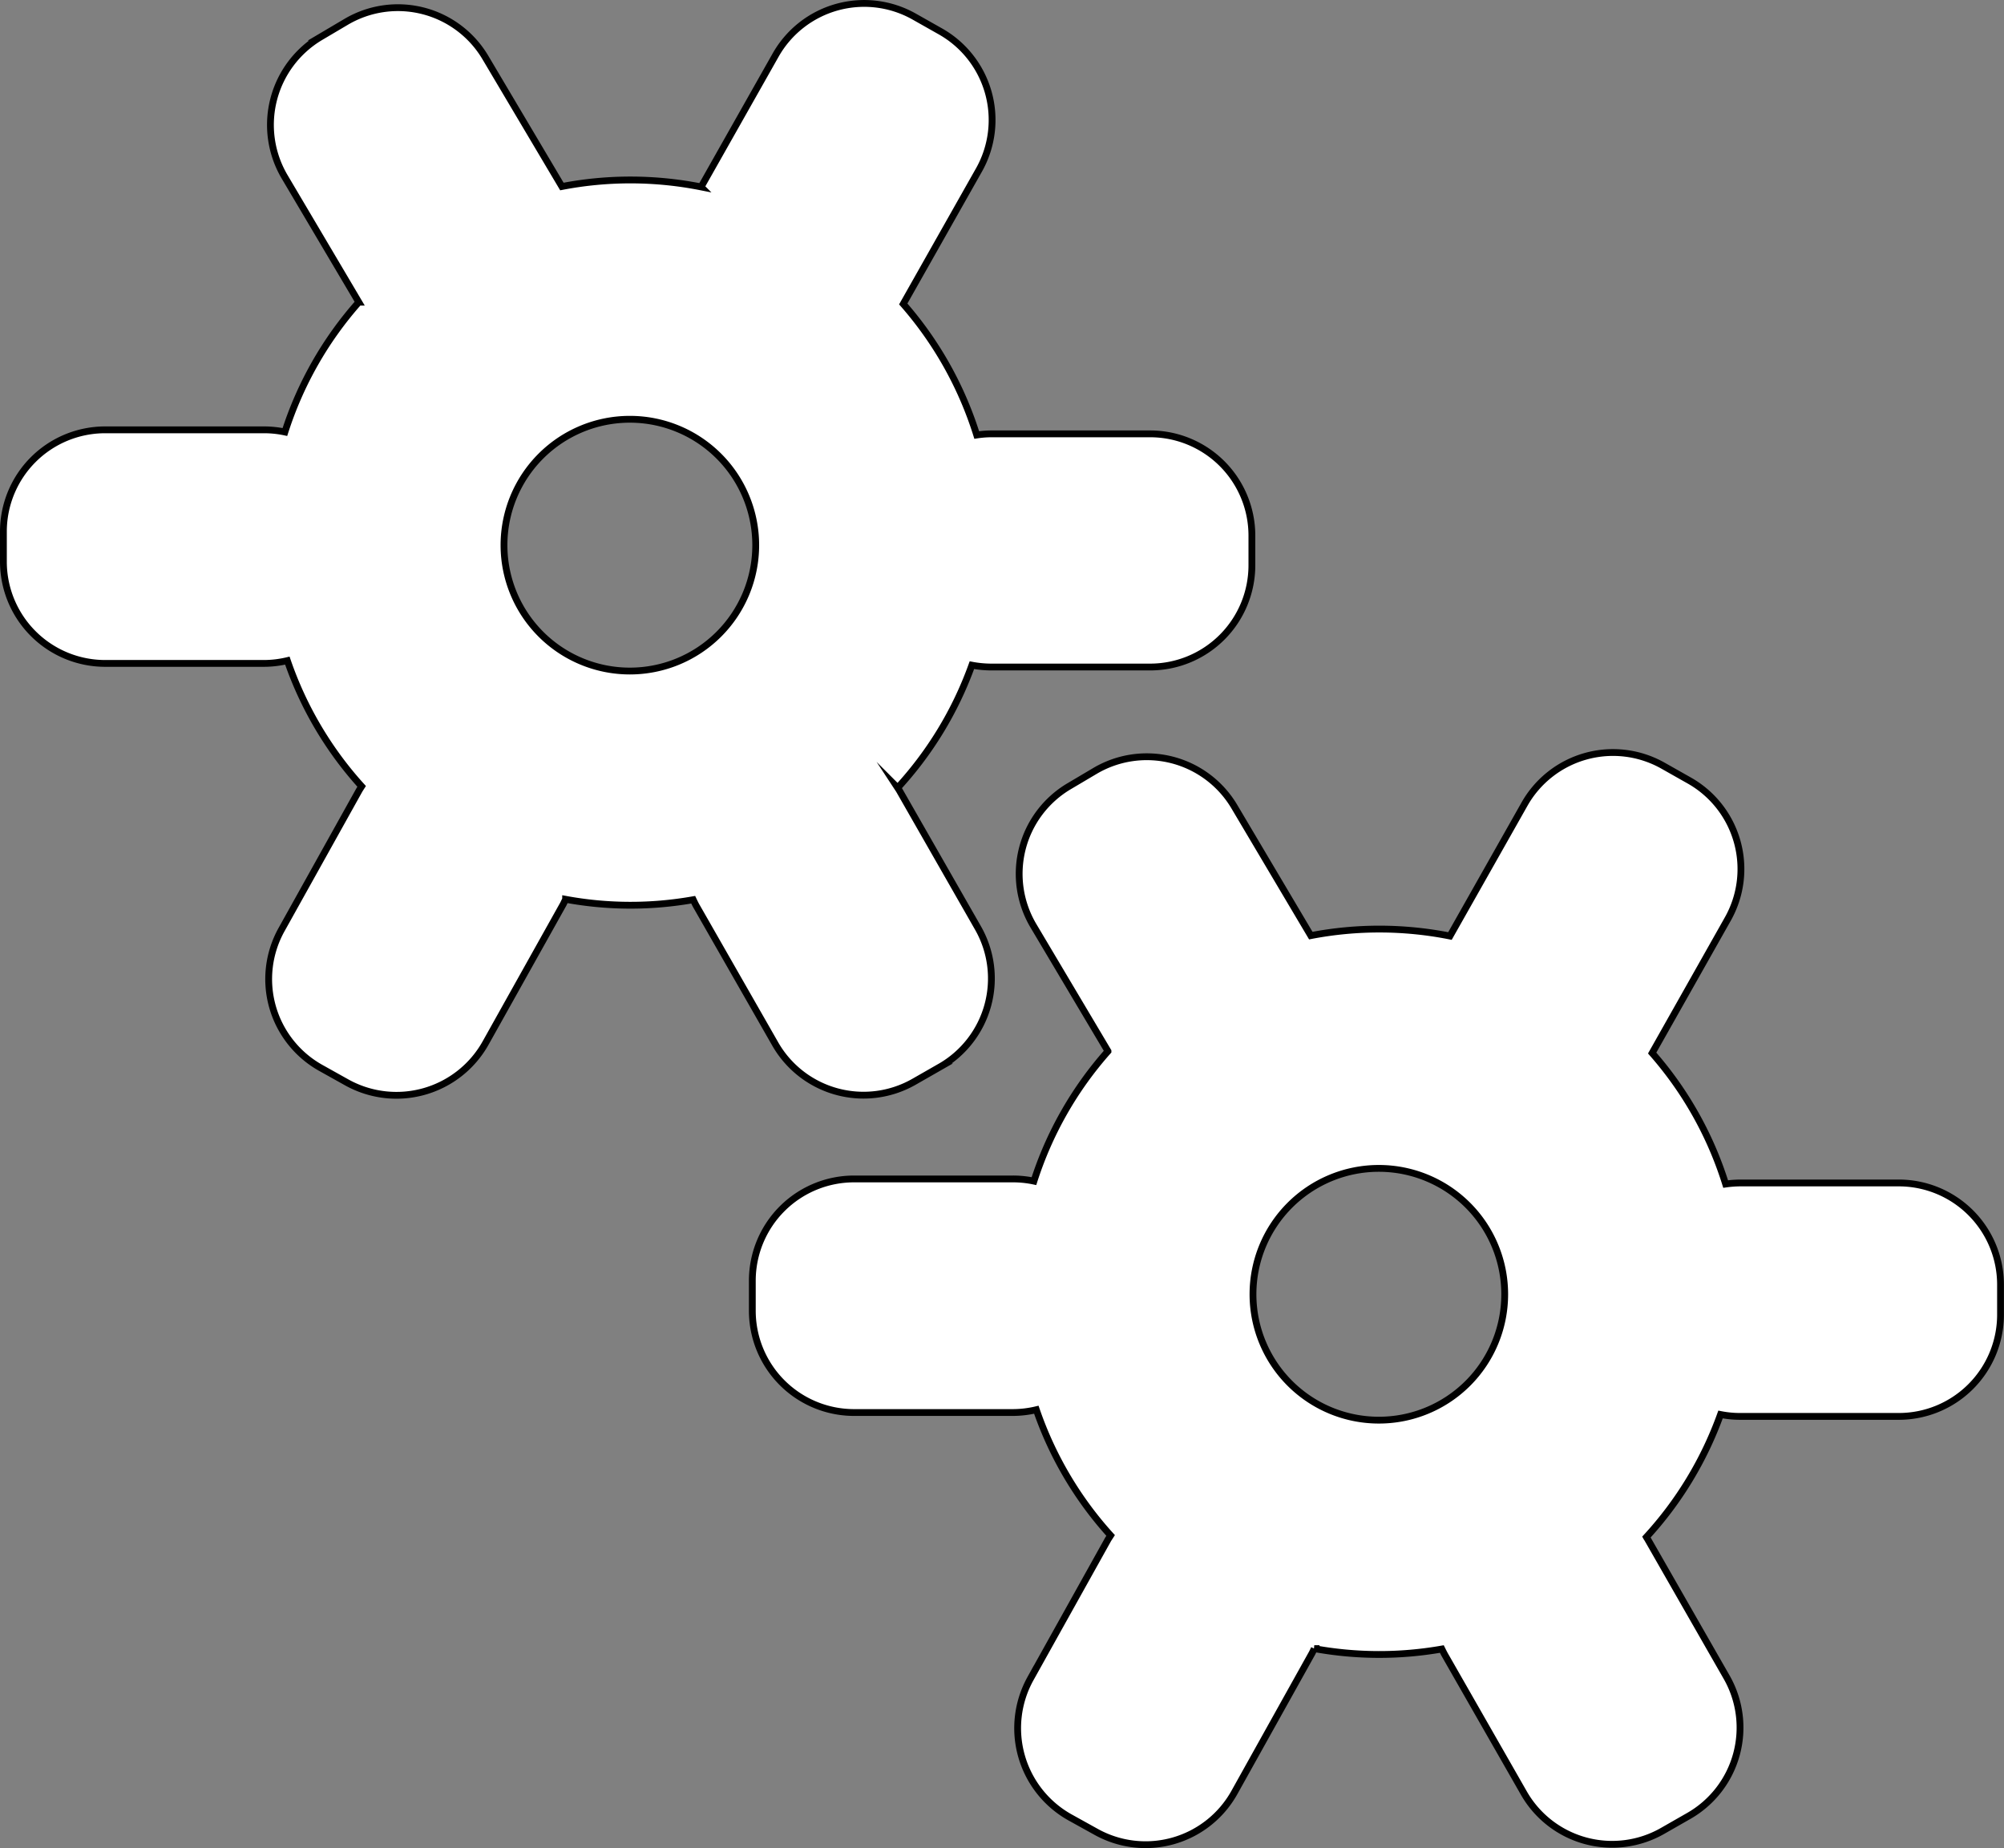 <svg viewBox="0 0 294.24 271.31" xmlns="http://www.w3.org/2000/svg"><rect x="0" y="0" width="294.24" height="271.31" fill="#808080" stroke="none"/><g fill="#fff" stroke="#000" stroke-miterlimit="10" transform="translate(-3.32 -17.23)"><path d="m172.15 80.92h-23.33a14.37 14.37 0 0 0 -2.09.17 53.39 53.39 0 0 0 -10.79-19.24l11.11-19.65a14.94 14.94 0 0 0 -5.65-20.36l-3.84-2.17a14.94 14.94 0 0 0 -20.36 5.65l-10.94 19.35a53.26 53.26 0 0 0 -20.44-.06l-11.23-18.93a14.93 14.93 0 0 0 -20.47-5.23l-3.79 2.24a15 15 0 0 0 -5.23 20.48l10.9 18.42a53.19 53.19 0 0 0 -10.85 19.06 14.73 14.73 0 0 0 -3.07-.32h-23.32a14.94 14.94 0 0 0 -14.94 14.94v4.41a14.94 14.94 0 0 0 14.94 14.94h23.32a14.84 14.84 0 0 0 3.43-.41 53.19 53.19 0 0 0 10.91 18.46c-.14.22-.28.43-.41.66l-11.36 20.38a14.93 14.93 0 0 0 5.77 20.29l3.85 2.15a15 15 0 0 0 20.33-5.77l11.4-20.38c.13-.24.24-.5.37-.75a52.64 52.64 0 0 0 18.73.06c.15.31.29.62.46.92l11.58 20.25a14.94 14.94 0 0 0 20.39 5.55l3.83-2.19a14.94 14.94 0 0 0 5.55-20.39l-11.58-20.25-.21-.32a53.25 53.25 0 0 0 10.9-18 15.63 15.63 0 0 0 2.84.27h23.33a14.94 14.94 0 0 0 14.94-14.94v-4.4a14.94 14.94 0 0 0 -14.98-14.89zm-76.34 34.82a18.48 18.48 0 1 1 18.47-18.47 18.48 18.48 0 0 1 -18.47 18.47z"/><path d="m282.11 190.89h-23.32a16.08 16.08 0 0 0 -2.1.16 53.05 53.05 0 0 0 -10.79-19.23l11.1-19.66a14.93 14.93 0 0 0 -5.65-20.35l-3.84-2.17a14.93 14.93 0 0 0 -20.36 5.65l-10.94 19.35a53.21 53.21 0 0 0 -20.43-.06l-11.23-18.94a14.94 14.94 0 0 0 -20.47-5.23l-3.8 2.25a14.94 14.94 0 0 0 -5.23 20.47l10.95 18.42a53.15 53.15 0 0 0 -10.87 19.07 14.8 14.8 0 0 0 -3.07-.32h-23.34a14.94 14.94 0 0 0 -14.94 14.94v4.41a14.94 14.94 0 0 0 14.94 14.94h23.33a15 15 0 0 0 3.43-.41 53.19 53.19 0 0 0 10.91 18.46c-.14.22-.29.43-.42.66l-11.36 20.37a15 15 0 0 0 5.77 20.33l3.86 2.14a14.93 14.93 0 0 0 20.32-5.77l11.36-20.37c.14-.25.25-.5.37-.75a53.27 53.27 0 0 0 18.73.06c.15.3.3.61.47.91l11.58 20.25a14.93 14.93 0 0 0 20.38 5.53l3.83-2.19a14.93 14.93 0 0 0 5.55-20.38l-11.58-20.23c-.06-.11-.14-.21-.2-.32a53.27 53.27 0 0 0 10.89-18 14.81 14.81 0 0 0 2.85.28h23.32a14.94 14.94 0 0 0 14.94-14.94v-4.41a14.94 14.94 0 0 0 -14.94-14.92zm-76.34 34.82a18.48 18.48 0 1 1 18.48-18.48 18.47 18.47 0 0 1 -18.48 18.48z"/></g></svg>
